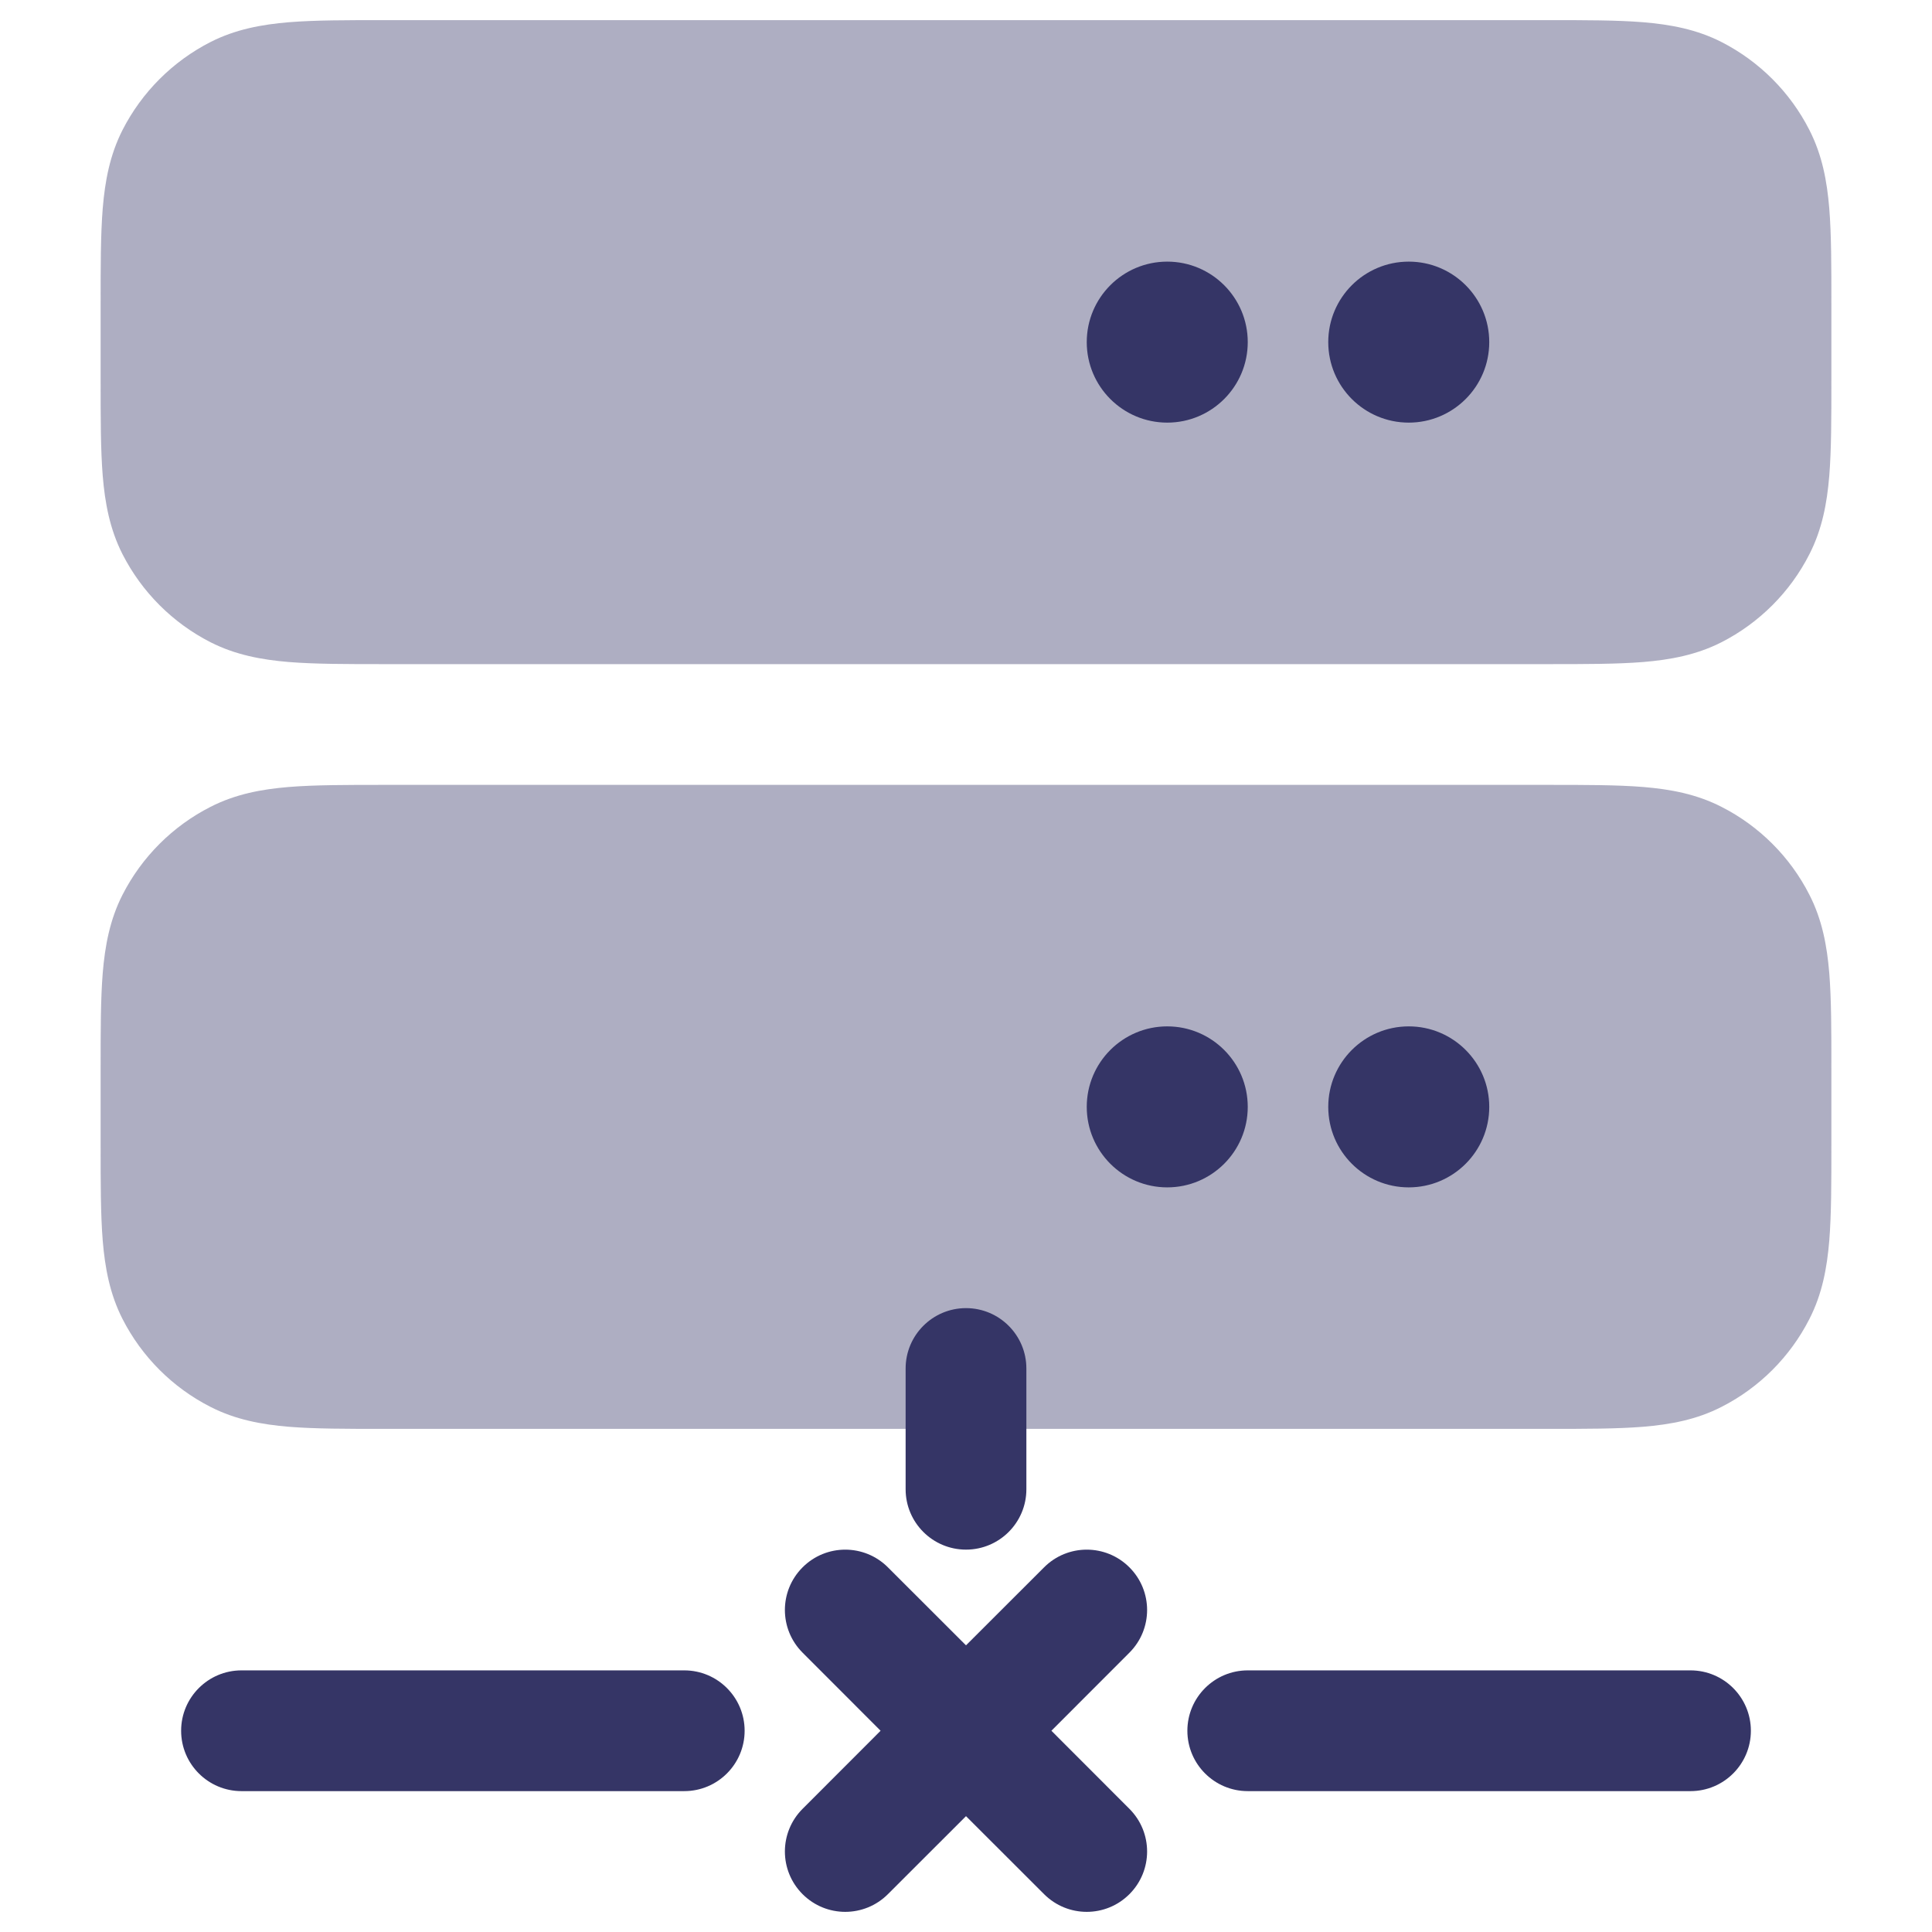 <svg width="24" height="24" viewBox="0 0 24 24" fill="none" xmlns="http://www.w3.org/2000/svg">
<g opacity="0.4">
<path d="M19.23 0.25H4.77C4.306 0.25 3.912 0.25 3.59 0.276C3.251 0.304 2.926 0.364 2.615 0.522C2.145 0.762 1.762 1.145 1.522 1.615C1.364 1.926 1.304 2.251 1.276 2.59C1.25 2.912 1.25 3.306 1.25 3.77V4.73C1.25 5.194 1.25 5.588 1.276 5.91C1.304 6.249 1.364 6.574 1.522 6.885C1.762 7.355 2.145 7.738 2.615 7.978C2.926 8.136 3.251 8.196 3.59 8.224C3.912 8.25 4.306 8.25 4.77 8.25H19.23C19.694 8.25 20.088 8.25 20.41 8.224C20.749 8.196 21.075 8.136 21.385 7.978C21.855 7.738 22.238 7.355 22.477 6.885C22.636 6.574 22.696 6.249 22.724 5.91C22.75 5.588 22.75 5.195 22.75 4.73V3.77C22.75 3.306 22.75 2.912 22.724 2.59C22.696 2.251 22.636 1.926 22.477 1.615C22.238 1.145 21.855 0.762 21.385 0.522C21.075 0.364 20.749 0.304 20.41 0.276C20.088 0.25 19.694 0.25 19.23 0.25Z" fill="#353566"/>
<path d="M19.23 9.75H4.77C4.306 9.75 3.912 9.75 3.59 9.776C3.251 9.804 2.926 9.864 2.615 10.023C2.145 10.262 1.762 10.645 1.522 11.115C1.364 11.425 1.304 11.751 1.276 12.089C1.25 12.412 1.25 12.806 1.25 13.27V14.23C1.25 14.694 1.25 15.088 1.276 15.411C1.304 15.749 1.364 16.075 1.522 16.385C1.762 16.855 2.145 17.238 2.615 17.477C2.926 17.636 3.251 17.696 3.59 17.724C3.912 17.75 4.306 17.75 4.77 17.75H19.23C19.694 17.75 20.088 17.75 20.41 17.724C20.749 17.696 21.075 17.636 21.385 17.477C21.855 17.238 22.238 16.855 22.477 16.385C22.636 16.075 22.696 15.749 22.724 15.411C22.75 15.088 22.75 14.694 22.75 14.23V13.27C22.75 12.806 22.75 12.412 22.724 12.089C22.696 11.751 22.636 11.425 22.477 11.115C22.238 10.645 21.855 10.262 21.385 10.023C21.075 9.864 20.749 9.804 20.41 9.776C20.088 9.75 19.695 9.75 19.23 9.75Z" fill="#353566"/>
</g>
<path d="M13.5 4.25C13.5 3.698 13.948 3.25 14.5 3.25C15.052 3.25 15.5 3.698 15.5 4.25C15.5 4.802 15.052 5.25 14.5 5.25C13.948 5.25 13.5 4.802 13.5 4.25Z" fill="#353566"/>
<path d="M12.75 17V18.5C12.75 18.914 12.414 19.25 12 19.25C11.586 19.25 11.25 18.914 11.25 18.5V17C11.25 16.586 11.586 16.25 12 16.25C12.414 16.25 12.75 16.586 12.75 17Z" fill="#353566"/>
<path d="M21.75 21.5C21.75 21.914 21.414 22.25 21 22.25H15.5C15.086 22.25 14.75 21.914 14.75 21.5C14.75 21.086 15.086 20.75 15.5 20.75H21C21.414 20.75 21.75 21.086 21.75 21.5Z" fill="#353566"/>
<path d="M8.5 22.25C8.914 22.25 9.25 21.914 9.25 21.5C9.25 21.086 8.914 20.75 8.5 20.75H3C2.586 20.75 2.25 21.086 2.25 21.5C2.25 21.914 2.586 22.25 3 22.25H8.5Z" fill="#353566"/>
<path d="M12.97 23.53L12 22.561L11.03 23.53C10.737 23.823 10.263 23.823 9.97 23.53C9.677 23.237 9.677 22.763 9.97 22.47L10.939 21.5L9.97 20.53C9.677 20.237 9.677 19.763 9.97 19.47C10.263 19.177 10.737 19.177 11.03 19.47L12 20.439L12.97 19.47C13.263 19.177 13.737 19.177 14.03 19.47C14.323 19.763 14.323 20.237 14.03 20.53L13.061 21.5L14.03 22.47C14.323 22.763 14.323 23.237 14.03 23.53C13.737 23.823 13.263 23.823 12.97 23.53Z" fill="#353566"/>
<path d="M17.5 3.25C16.948 3.25 16.5 3.698 16.5 4.25C16.5 4.802 16.948 5.25 17.5 5.25C18.052 5.25 18.5 4.802 18.5 4.25C18.5 3.698 18.052 3.25 17.5 3.25Z" fill="#353566"/>
<path d="M13.5 13.75C13.5 13.198 13.948 12.75 14.5 12.75C15.052 12.75 15.5 13.198 15.5 13.75C15.5 14.302 15.052 14.75 14.5 14.75C13.948 14.75 13.5 14.302 13.5 13.75Z" fill="#353566"/>
<path d="M17.5 12.75C16.948 12.75 16.5 13.198 16.5 13.75C16.5 14.302 16.948 14.75 17.5 14.75C18.052 14.75 18.5 14.302 18.5 13.75C18.5 13.198 18.052 12.75 17.5 12.75Z" fill="#353566"/>
</svg>
